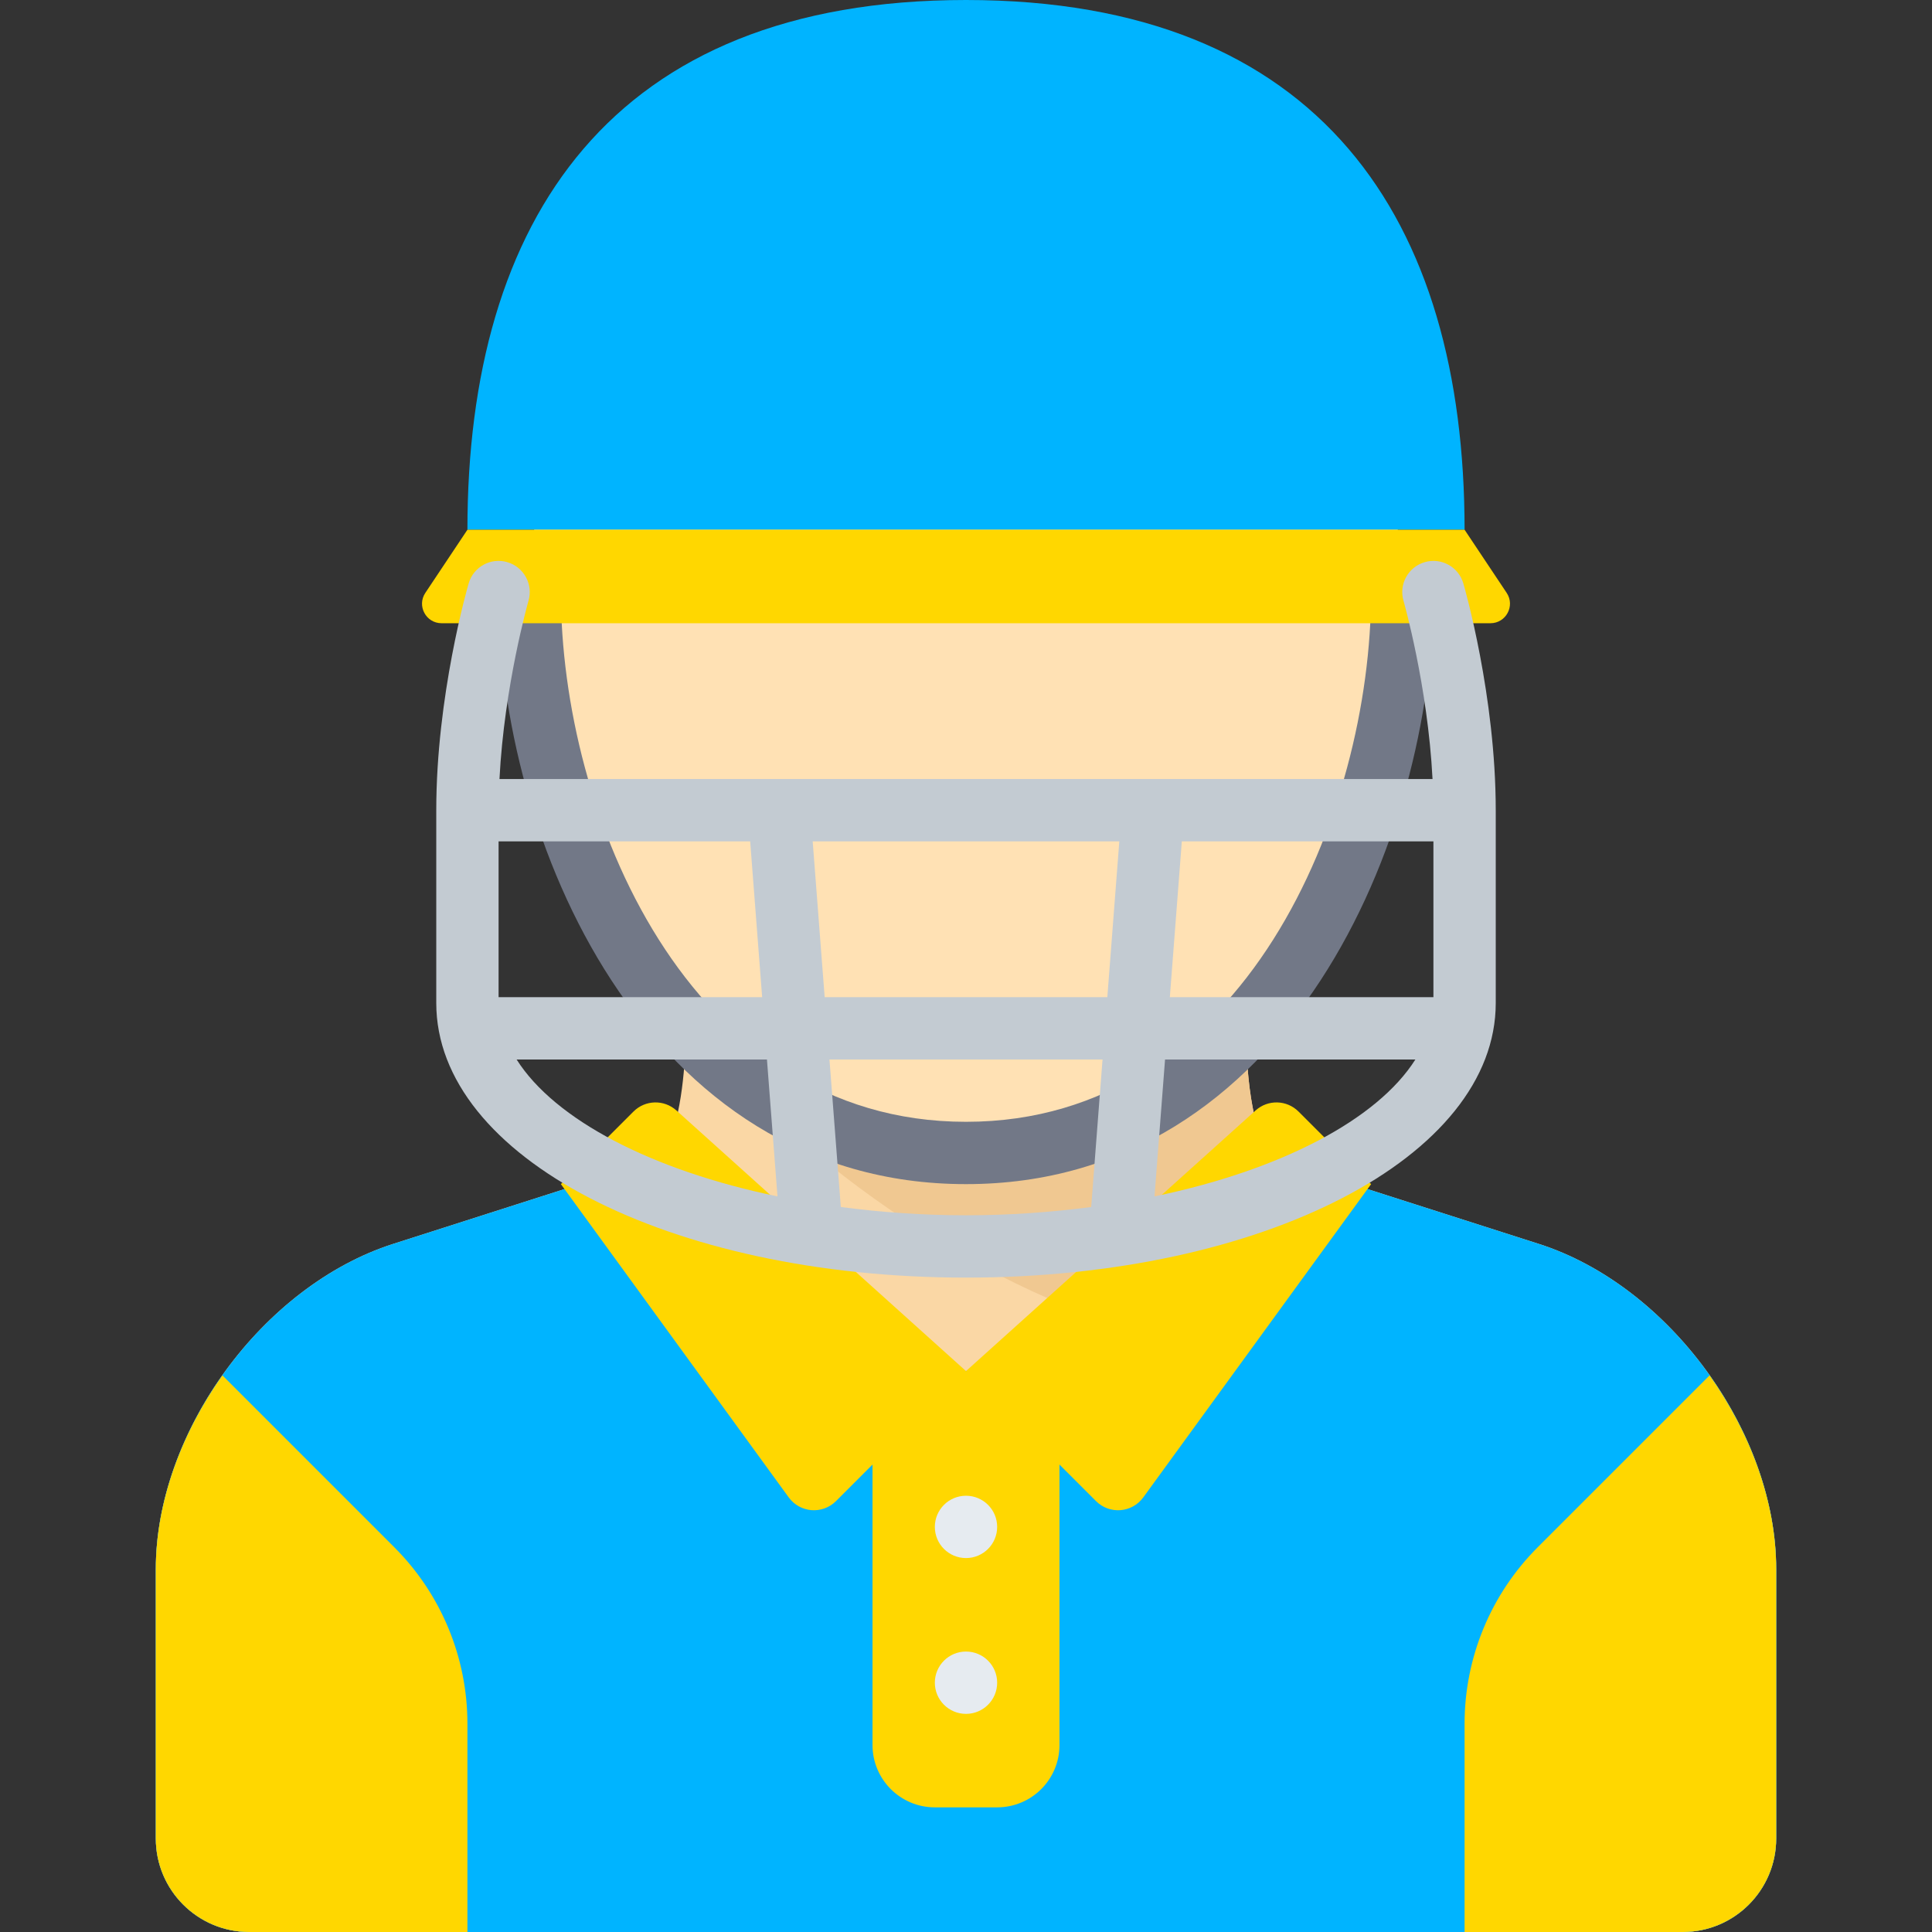 <?xml version="1.0" encoding="iso-8859-1"?>
<!-- Generator: Adobe Illustrator 19.0.0, SVG Export Plug-In . SVG Version: 6.00 Build 0)  -->
<!-- colormain: #00B4FF
colorsub: #FFD700 -->
<svg version="1.1" id="Layer_1" xmlns="http://www.w3.org/2000/svg" xmlns:xlink="http://www.w3.org/1999/xlink" x="0px" y="0px"
	 viewBox="0 0 496 496" style="enable-background:new 0 0 496 496;" xml:space="preserve">
<rect x="0" y="0" width="496" height="496" fill="#333333" stroke="none"/>
<g>
	<path style="fill:#FAD7A5;" d="M395.045,319.339l-50.05-16.016c-3.437,2.628-7.065,5.379-10.84,8.178l1.516-1.698
		C317.781,298.284,320,264,320,256H176c0,8,2,42.284-15.89,53.803l1.092,1.22c-3.544-2.633-6.956-5.222-10.197-7.7l-50.05,16.016
		C67.43,330.067,40,367.644,40,402.844V472c0,13.255,10.745,24,24,24h368c13.255,0,24-10.745,24-24v-69.156
		C456,367.644,428.57,330.067,395.045,319.339z"/>
	<path style="fill:#F0C891;" d="M323.932,293.302C318.984,278.987,320,261.433,320,256H176
		c8.576,24.656,57.118,63.959,101.584,80.798L323.932,293.302z"/>
	<g>
		<path style="fill:#FFE1B4;" d="M360,152c0,64.065-36.889,144-112,144s-112-79.935-112-144s50.144-88,112-88S360,87.935,360,152z"
			/>
	</g>
	<g>
		<path style="fill:#00B4FF" d="M40,472v-69.156c0-35.2,27.43-72.777,60.955-83.505l50.05-16.016C177.933,323.913,248,352,248,352
			s70.067-28.087,96.995-48.677l50.05,16.016C428.57,330.067,456,367.644,456,402.844V472c0,13.255-10.745,24-24,24H64
			C50.745,496,40,485.255,40,472z"/>
	</g>
	<g>
		<path style="fill:#FFD700;" d="M256,464h-16c-8.837,0-16-7.163-16-16v-96h48v96C272,456.837,264.837,464,256,464z"/>
	</g>
	<g>
		<path style="fill:#FFD700;" d="M248,352l-33.38,33.38c-3.476,3.476-9.235,3.024-12.127-0.951L144,304l18.633-18.633
			c3.009-3.009,7.846-3.136,11.009-0.289L248,352z"/>
	</g>
	<g>
		<path style="fill:#FFD700;" d="M248,352l33.38,33.38c3.476,3.476,9.235,3.024,12.127-0.951L352,304l-18.633-18.633
			c-3.009-3.009-7.846-3.136-11.009-0.289L248,352z"/>
	</g>
	<g>
		<circle style="fill:#E6EBF0;" cx="248" cy="432" r="8"/>
	</g>
	<g>
		<circle style="fill:#E6EBF0;" cx="248" cy="392" r="8"/>
	</g>
	<g>
		<path style="fill:#FFD700;" d="M101.255,397.255l-44.154-44.154C46.545,368,40,385.693,40,402.844V472c0,13.255,10.745,24,24,24
			h56v-53.49C120,425.536,113.257,409.257,101.255,397.255z"/>
	</g>
	<g>
		<path style="fill:#FFD700;" d="M394.745,397.255l44.154-44.154C449.455,368,456,385.693,456,402.844V472c0,13.255-10.745,24-24,24
			h-56v-53.49C376,425.536,382.743,409.257,394.745,397.255z"/>
	</g>
	<path style="fill:#727887;" d="M248,288c-71.734,0-104-79.531-104-136h-16c0,63.117,37.23,152,120,152s120-88.883,120-152h-16
		C352,208.469,319.734,288,248,288z"/>
	<g>
		<path style="fill:#00B4FF" d="M248,0c-91.127,0-128,56.471-128,136h256C376,56.471,339.127,0,248,0z"/>
	</g>
	<g>
		<path style="fill:#FFD700;" d="M120,136l-10.806,16.209c-2.22,3.33,0.167,7.791,4.17,7.791h269.272c4.003,0,6.39-4.461,4.17-7.791
			L376,136H120z"/>
	</g>
	<g>
		<path style="fill:#C3CBD2;" d="M375.68,149.766c-1.234-4.238-5.668-6.684-9.91-5.445c-4.242,1.23-6.684,5.668-5.453,9.91
			c0.07,0.239,6.228,21.796,7.455,45.77H128.229c1.228-23.974,7.385-45.53,7.455-45.77c1.23-4.242-1.211-8.68-5.453-9.91
			c-4.254-1.242-8.68,1.207-9.91,5.445c-0.34,1.168-8.32,28.93-8.32,58.234v49.5c0,39.531,59.738,70.5,136,70.5s136-30.969,136-70.5
			V208C384,178.695,376.02,150.934,375.68,149.766z M128,256v-40h64.591l3.077,40H128z M132.628,272h64.271l2.704,35.147
			C167.471,300.493,142.462,287.549,132.628,272z M280.14,309.873C269.855,311.224,259.094,312,248,312s-21.855-0.776-32.14-2.127
			L212.947,272h70.105L280.14,309.873z M284.284,256h-72.567l-3.077-40h78.721L284.284,256z M296.397,307.147L299.101,272h64.271
			C353.538,287.549,328.529,300.493,296.397,307.147z M368,256h-67.668l3.077-40H368V256z"/>
	</g>
</g>
<g>
</g>
<g>
</g>
<g>
</g>
<g>
</g>
<g>
</g>
<g>
</g>
<g>
</g>
<g>
</g>
<g>
</g>
<g>
</g>
<g>
</g>
<g>
</g>
<g>
</g>
<g>
</g>
<g>
</g>
</svg>
